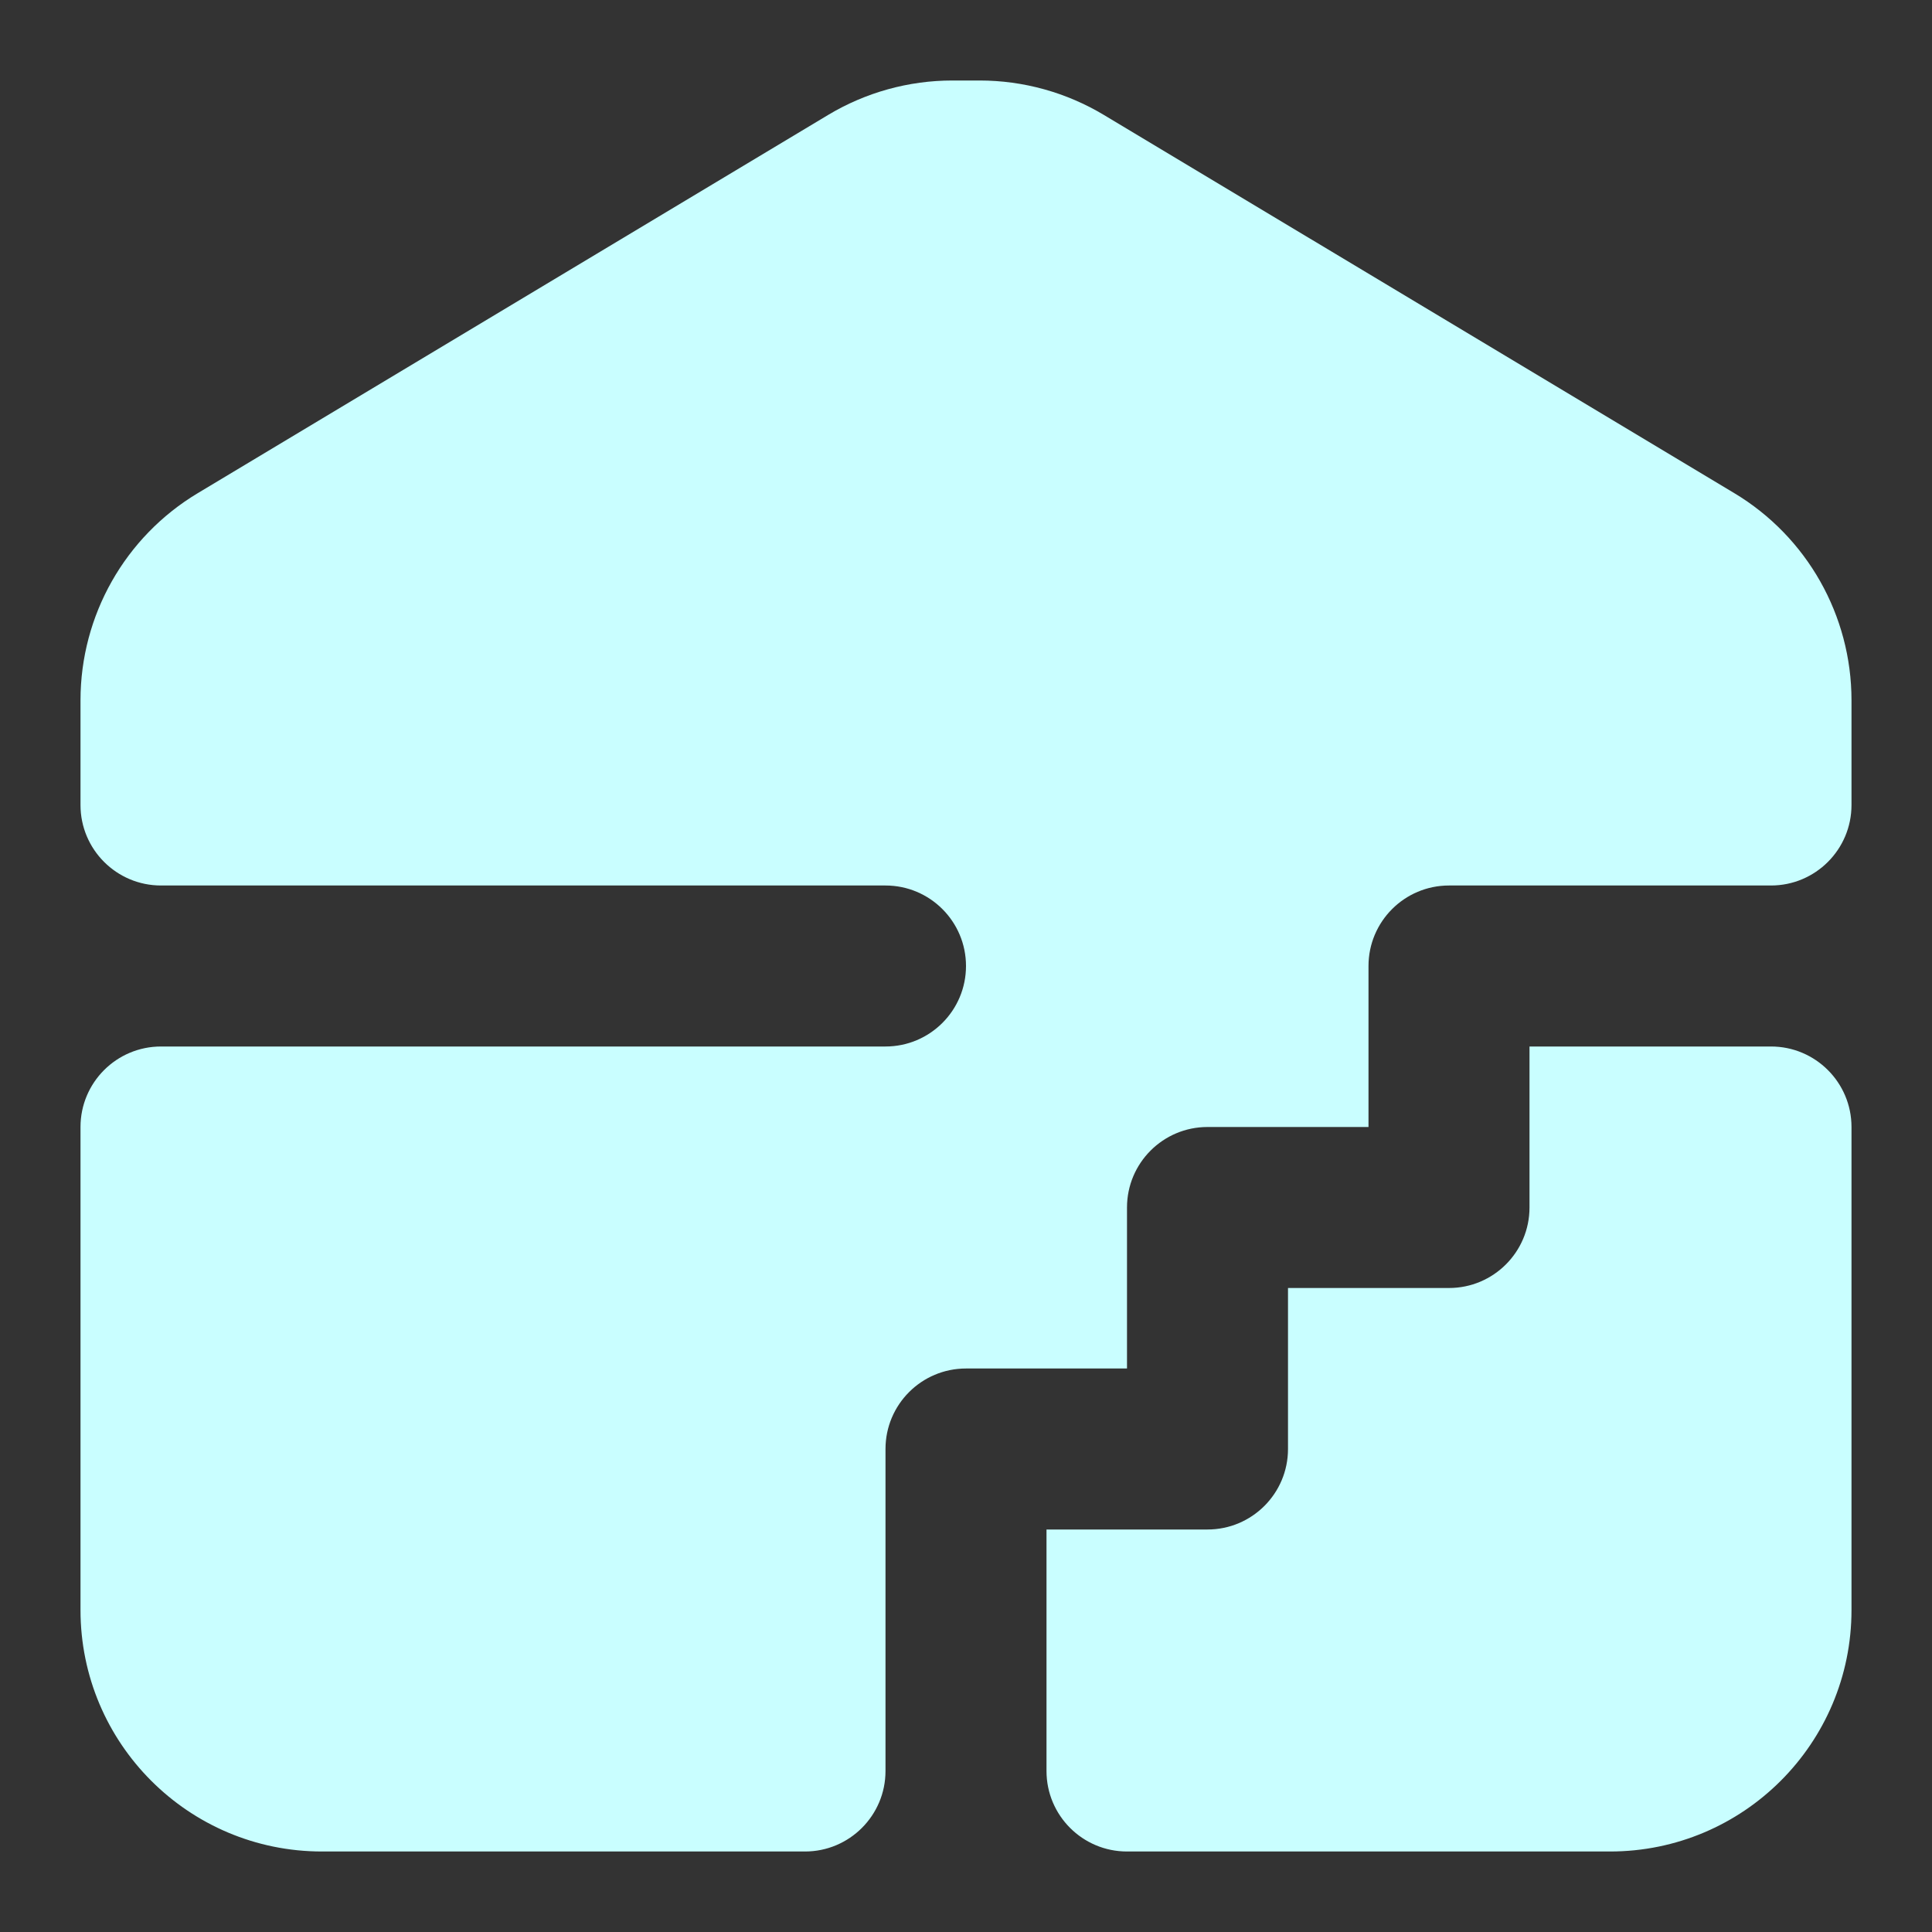 <svg width="24" height="24" viewBox="0 0 24 24" fill="none" xmlns="http://www.w3.org/2000/svg">
<rect x="0" y="0" width="24" height="24" fill="#333333" stroke="none"/>
<path fill-rule="evenodd" clip-rule="evenodd" d="M1 20V14C1 13.448 1.448 13 2 13H11C11.552 13 12 12.552 12 12C12 11.448 11.552 11 11 11H2C1.448 11 1 10.552 1 10V8.699C1 7.645 1.553 6.668 2.457 6.126L10.287 1.428C10.754 1.148 11.287 1 11.831 1H12.169C12.713 1 13.246 1.148 13.713 1.428L21.544 6.126C22.447 6.668 23 7.645 23 8.699V10C23 10.552 22.552 11 22 11H18C17.448 11 17 11.448 17 12V14H15C14.448 14 14 14.448 14 15V17H12C11.448 17 11 17.448 11 18V22C11 22.552 10.552 23 10 23H4C2.343 23 1 21.657 1 20ZM22 13C22.552 13 23 13.448 23 14V20C23 21.657 21.657 23 20 23H14C13.448 23 13 22.552 13 22V19H15C15.552 19 16 18.552 16 18V16H18C18.552 16 19 15.552 19 15V13H22Z" fill="#C9FEFF"/>
</svg>
